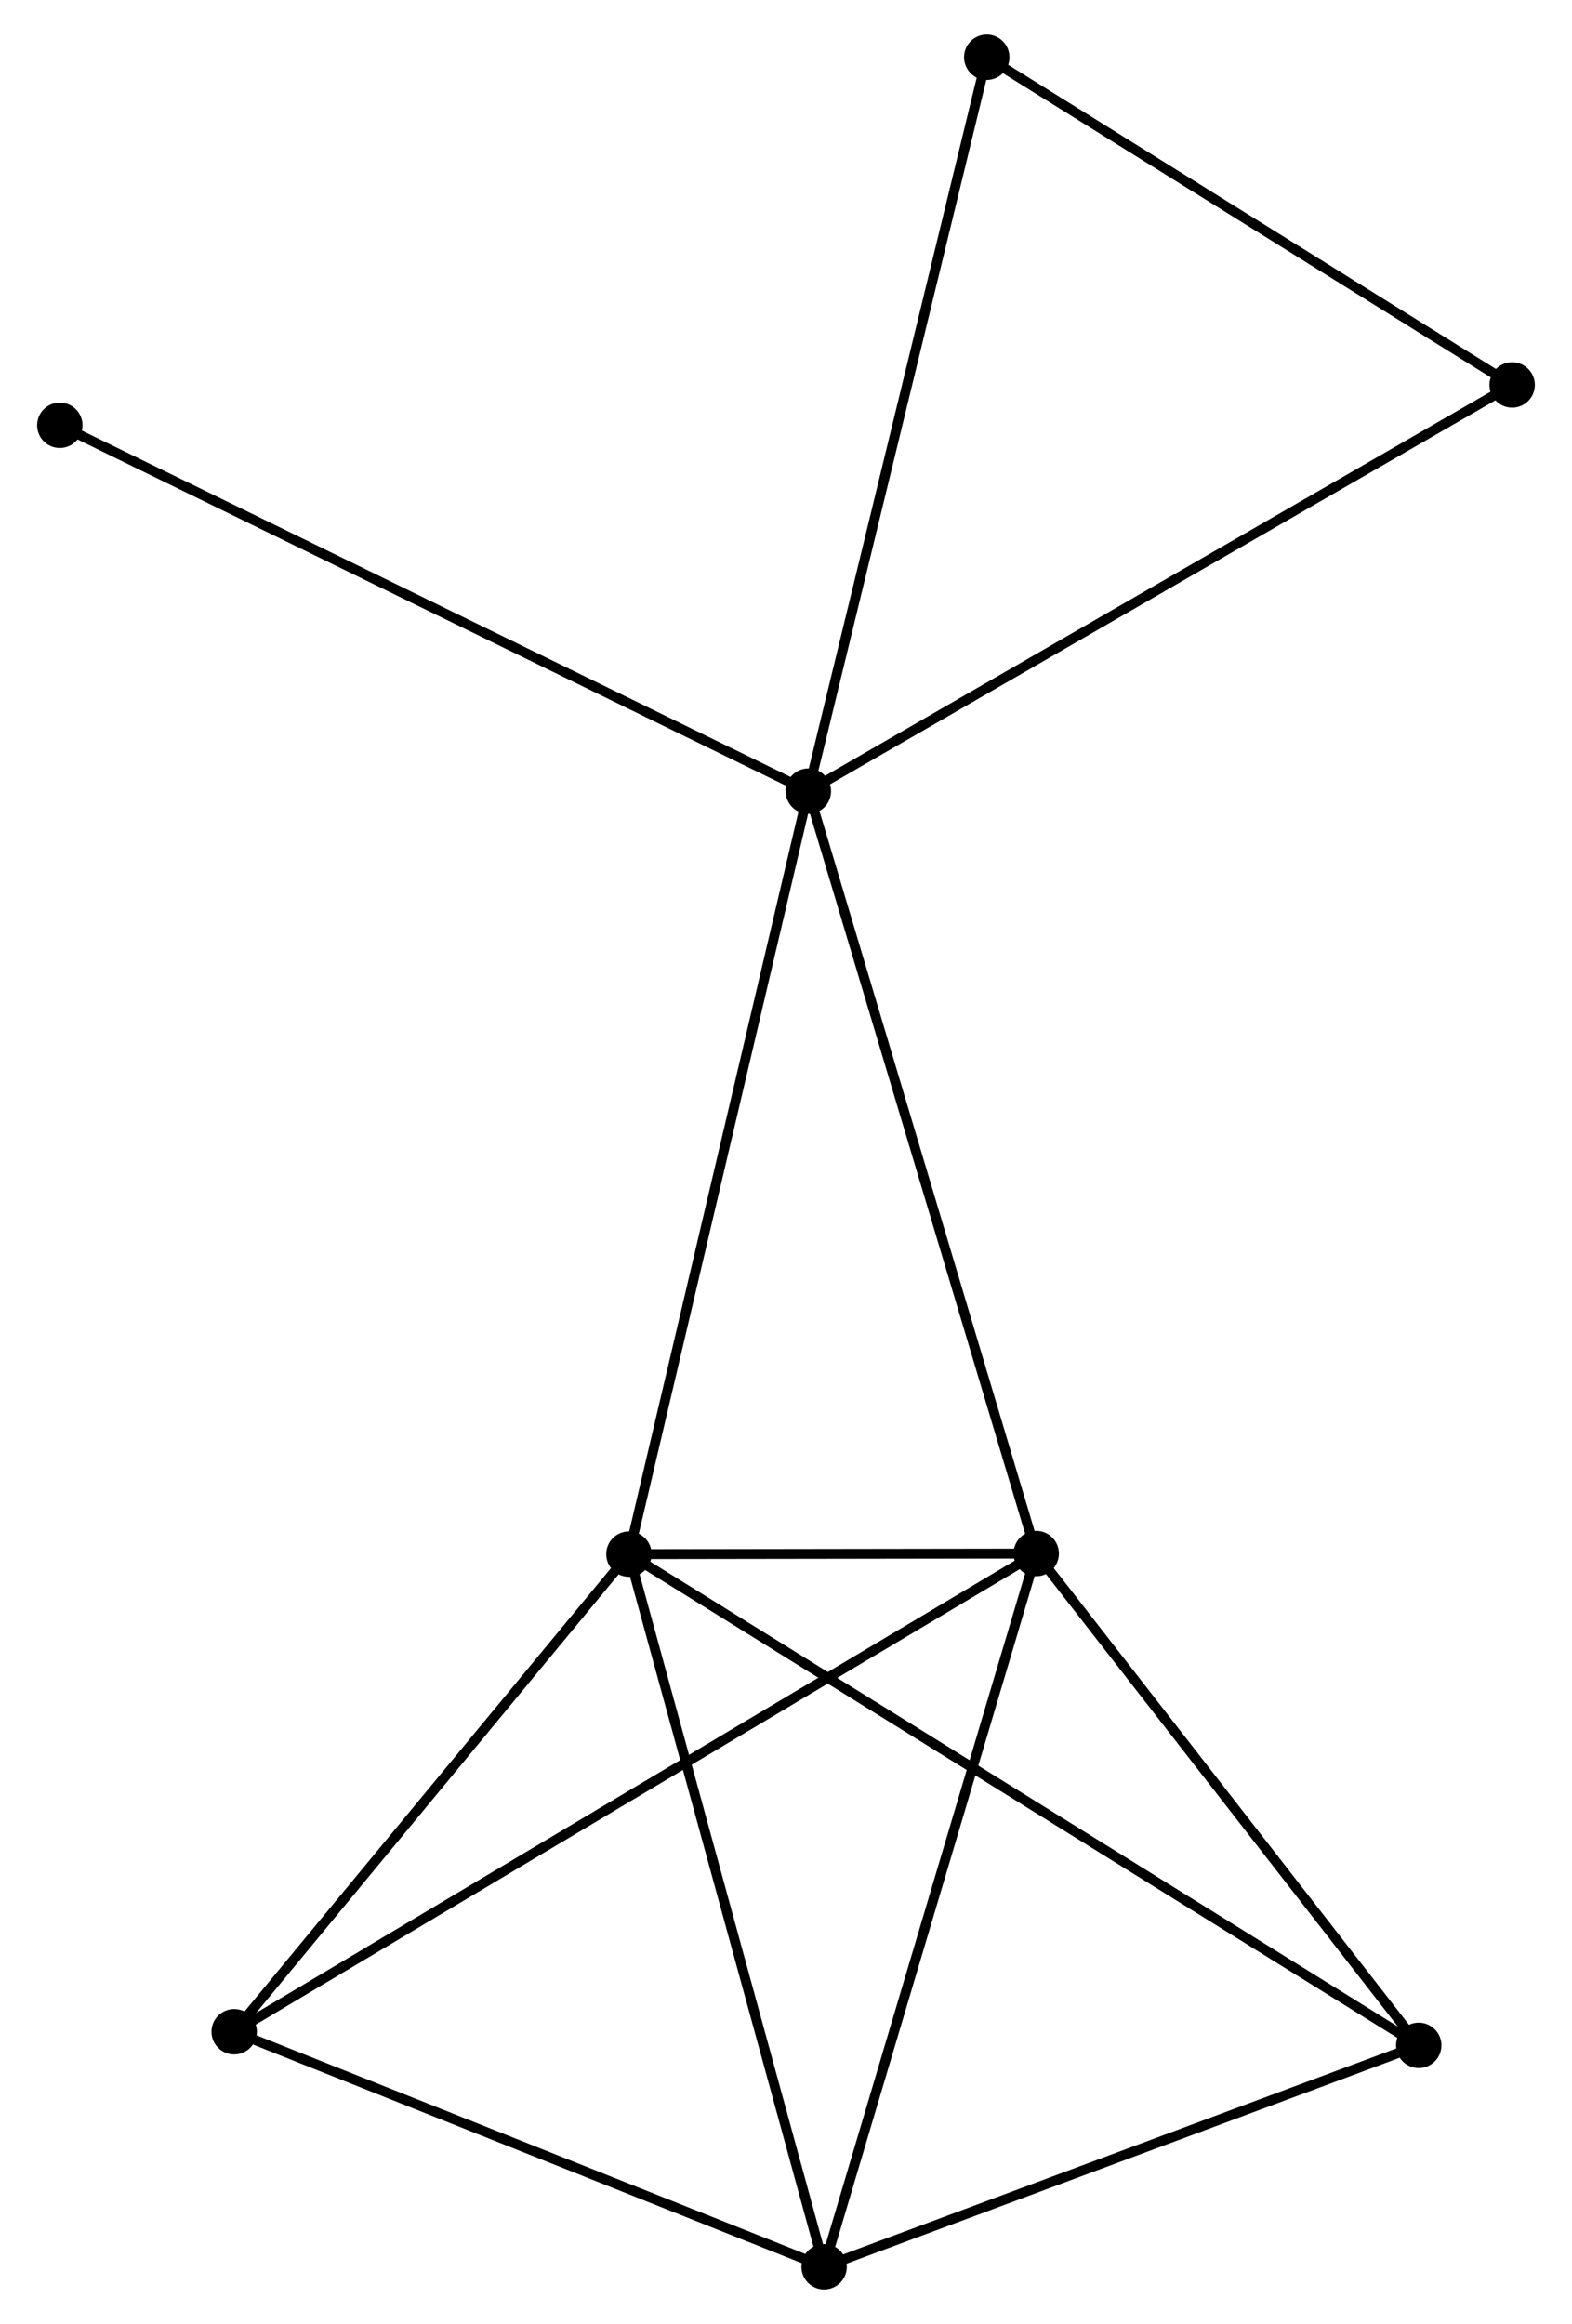 <?xml version="1.0" encoding="UTF-8" standalone="no"?>
<!DOCTYPE svg PUBLIC "-//W3C//DTD SVG 1.1//EN"
 "http://www.w3.org/Graphics/SVG/1.1/DTD/svg11.dtd">
<!-- Generated by graphviz version 2.36.0 (20140111.2315)
 -->
<!-- Title: %3 Pages: 1 -->
<svg width="159pt" height="235pt"
 viewBox="0.00 0.00 158.78 235.45" xmlns="http://www.w3.org/2000/svg" xmlns:xlink="http://www.w3.org/1999/xlink">
<g id="graph0" class="graph" transform="scale(1 1) rotate(0) translate(4 231.453)">
<title>%3</title>
<!-- 0 -->
<g id="node1" class="node"><title>0</title>
<ellipse fill="black" stroke="black" cx="77.655" cy="-151.297" rx="1.8" ry="1.8"/>
</g>
<!-- 1 -->
<g id="node2" class="node"><title>1</title>
<ellipse fill="black" stroke="black" cx="100.746" cy="-74.057" rx="1.8" ry="1.8"/>
</g>
<!-- 0&#45;&#45;1 -->
<g id="edge1" class="edge"><title>0&#45;&#45;1</title>
<path fill="none" stroke="black" d="M78.226,-149.388C81.42,-138.702 97.053,-86.411 100.195,-75.9"/>
</g>
<!-- 2 -->
<g id="node3" class="node"><title>2</title>
<ellipse fill="black" stroke="black" cx="59.472" cy="-73.999" rx="1.8" ry="1.8"/>
</g>
<!-- 0&#45;&#45;2 -->
<g id="edge2" class="edge"><title>0&#45;&#45;2</title>
<path fill="none" stroke="black" d="M77.206,-149.386C74.69,-138.692 62.38,-86.362 59.906,-75.843"/>
</g>
<!-- 6 -->
<g id="node4" class="node"><title>6</title>
<ellipse fill="black" stroke="black" cx="95.733" cy="-225.653" rx="1.8" ry="1.8"/>
</g>
<!-- 0&#45;&#45;6 -->
<g id="edge3" class="edge"><title>0&#45;&#45;6</title>
<path fill="none" stroke="black" d="M78.102,-153.135C80.603,-163.422 92.842,-213.76 95.302,-223.879"/>
</g>
<!-- 7 -->
<g id="node5" class="node"><title>7</title>
<ellipse fill="black" stroke="black" cx="148.977" cy="-192.454" rx="1.8" ry="1.8"/>
</g>
<!-- 0&#45;&#45;7 -->
<g id="edge4" class="edge"><title>0&#45;&#45;7</title>
<path fill="none" stroke="black" d="M79.418,-152.315C89.285,-158.009 137.569,-185.871 147.275,-191.472"/>
</g>
<!-- 8 -->
<g id="node6" class="node"><title>8</title>
<ellipse fill="black" stroke="black" cx="1.8" cy="-188.366" rx="1.8" ry="1.8"/>
</g>
<!-- 0&#45;&#45;8 -->
<g id="edge5" class="edge"><title>0&#45;&#45;8</title>
<path fill="none" stroke="black" d="M75.78,-152.213C65.285,-157.342 13.932,-182.437 3.61,-187.481"/>
</g>
<!-- 1&#45;&#45;2 -->
<g id="edge6" class="edge"><title>1&#45;&#45;2</title>
<path fill="none" stroke="black" d="M98.527,-74.054C91.293,-74.044 68.463,-74.012 61.505,-74.002"/>
</g>
<!-- 3 -->
<g id="node7" class="node"><title>3</title>
<ellipse fill="black" stroke="black" cx="79.252" cy="-1.8" rx="1.8" ry="1.8"/>
</g>
<!-- 1&#45;&#45;3 -->
<g id="edge7" class="edge"><title>1&#45;&#45;3</title>
<path fill="none" stroke="black" d="M100.215,-72.271C97.267,-62.361 82.942,-14.205 79.843,-3.789"/>
</g>
<!-- 4 -->
<g id="node8" class="node"><title>4</title>
<ellipse fill="black" stroke="black" cx="139.512" cy="-24.232" rx="1.8" ry="1.8"/>
</g>
<!-- 1&#45;&#45;4 -->
<g id="edge8" class="edge"><title>1&#45;&#45;4</title>
<path fill="none" stroke="black" d="M102.036,-72.4C107.921,-64.835 132.2,-33.63 138.178,-25.947"/>
</g>
<!-- 5 -->
<g id="node9" class="node"><title>5</title>
<ellipse fill="black" stroke="black" cx="19.469" cy="-25.611" rx="1.8" ry="1.8"/>
</g>
<!-- 1&#45;&#45;5 -->
<g id="edge9" class="edge"><title>1&#45;&#45;5</title>
<path fill="none" stroke="black" d="M99.048,-73.046C88.471,-66.741 31.707,-32.906 21.157,-26.617"/>
</g>
<!-- 2&#45;&#45;3 -->
<g id="edge10" class="edge"><title>2&#45;&#45;3</title>
<path fill="none" stroke="black" d="M59.961,-72.215C62.674,-62.312 75.856,-14.195 78.707,-3.787"/>
</g>
<!-- 2&#45;&#45;4 -->
<g id="edge11" class="edge"><title>2&#45;&#45;4</title>
<path fill="none" stroke="black" d="M61.144,-72.96C71.56,-66.483 127.46,-31.726 137.849,-25.265"/>
</g>
<!-- 2&#45;&#45;5 -->
<g id="edge12" class="edge"><title>2&#45;&#45;5</title>
<path fill="none" stroke="black" d="M58.141,-72.389C52.068,-65.043 27.015,-34.738 20.846,-27.277"/>
</g>
<!-- 6&#45;&#45;7 -->
<g id="edge15" class="edge"><title>6&#45;&#45;7</title>
<path fill="none" stroke="black" d="M97.505,-224.548C105.589,-219.508 138.934,-198.716 147.144,-193.597"/>
</g>
<!-- 3&#45;&#45;4 -->
<g id="edge13" class="edge"><title>3&#45;&#45;4</title>
<path fill="none" stroke="black" d="M80.99,-2.447C89.635,-5.665 127.957,-19.93 137.403,-23.446"/>
</g>
<!-- 3&#45;&#45;5 -->
<g id="edge14" class="edge"><title>3&#45;&#45;5</title>
<path fill="none" stroke="black" d="M77.527,-2.487C68.95,-5.903 30.932,-21.045 21.562,-24.778"/>
</g>
</g>
</svg>
